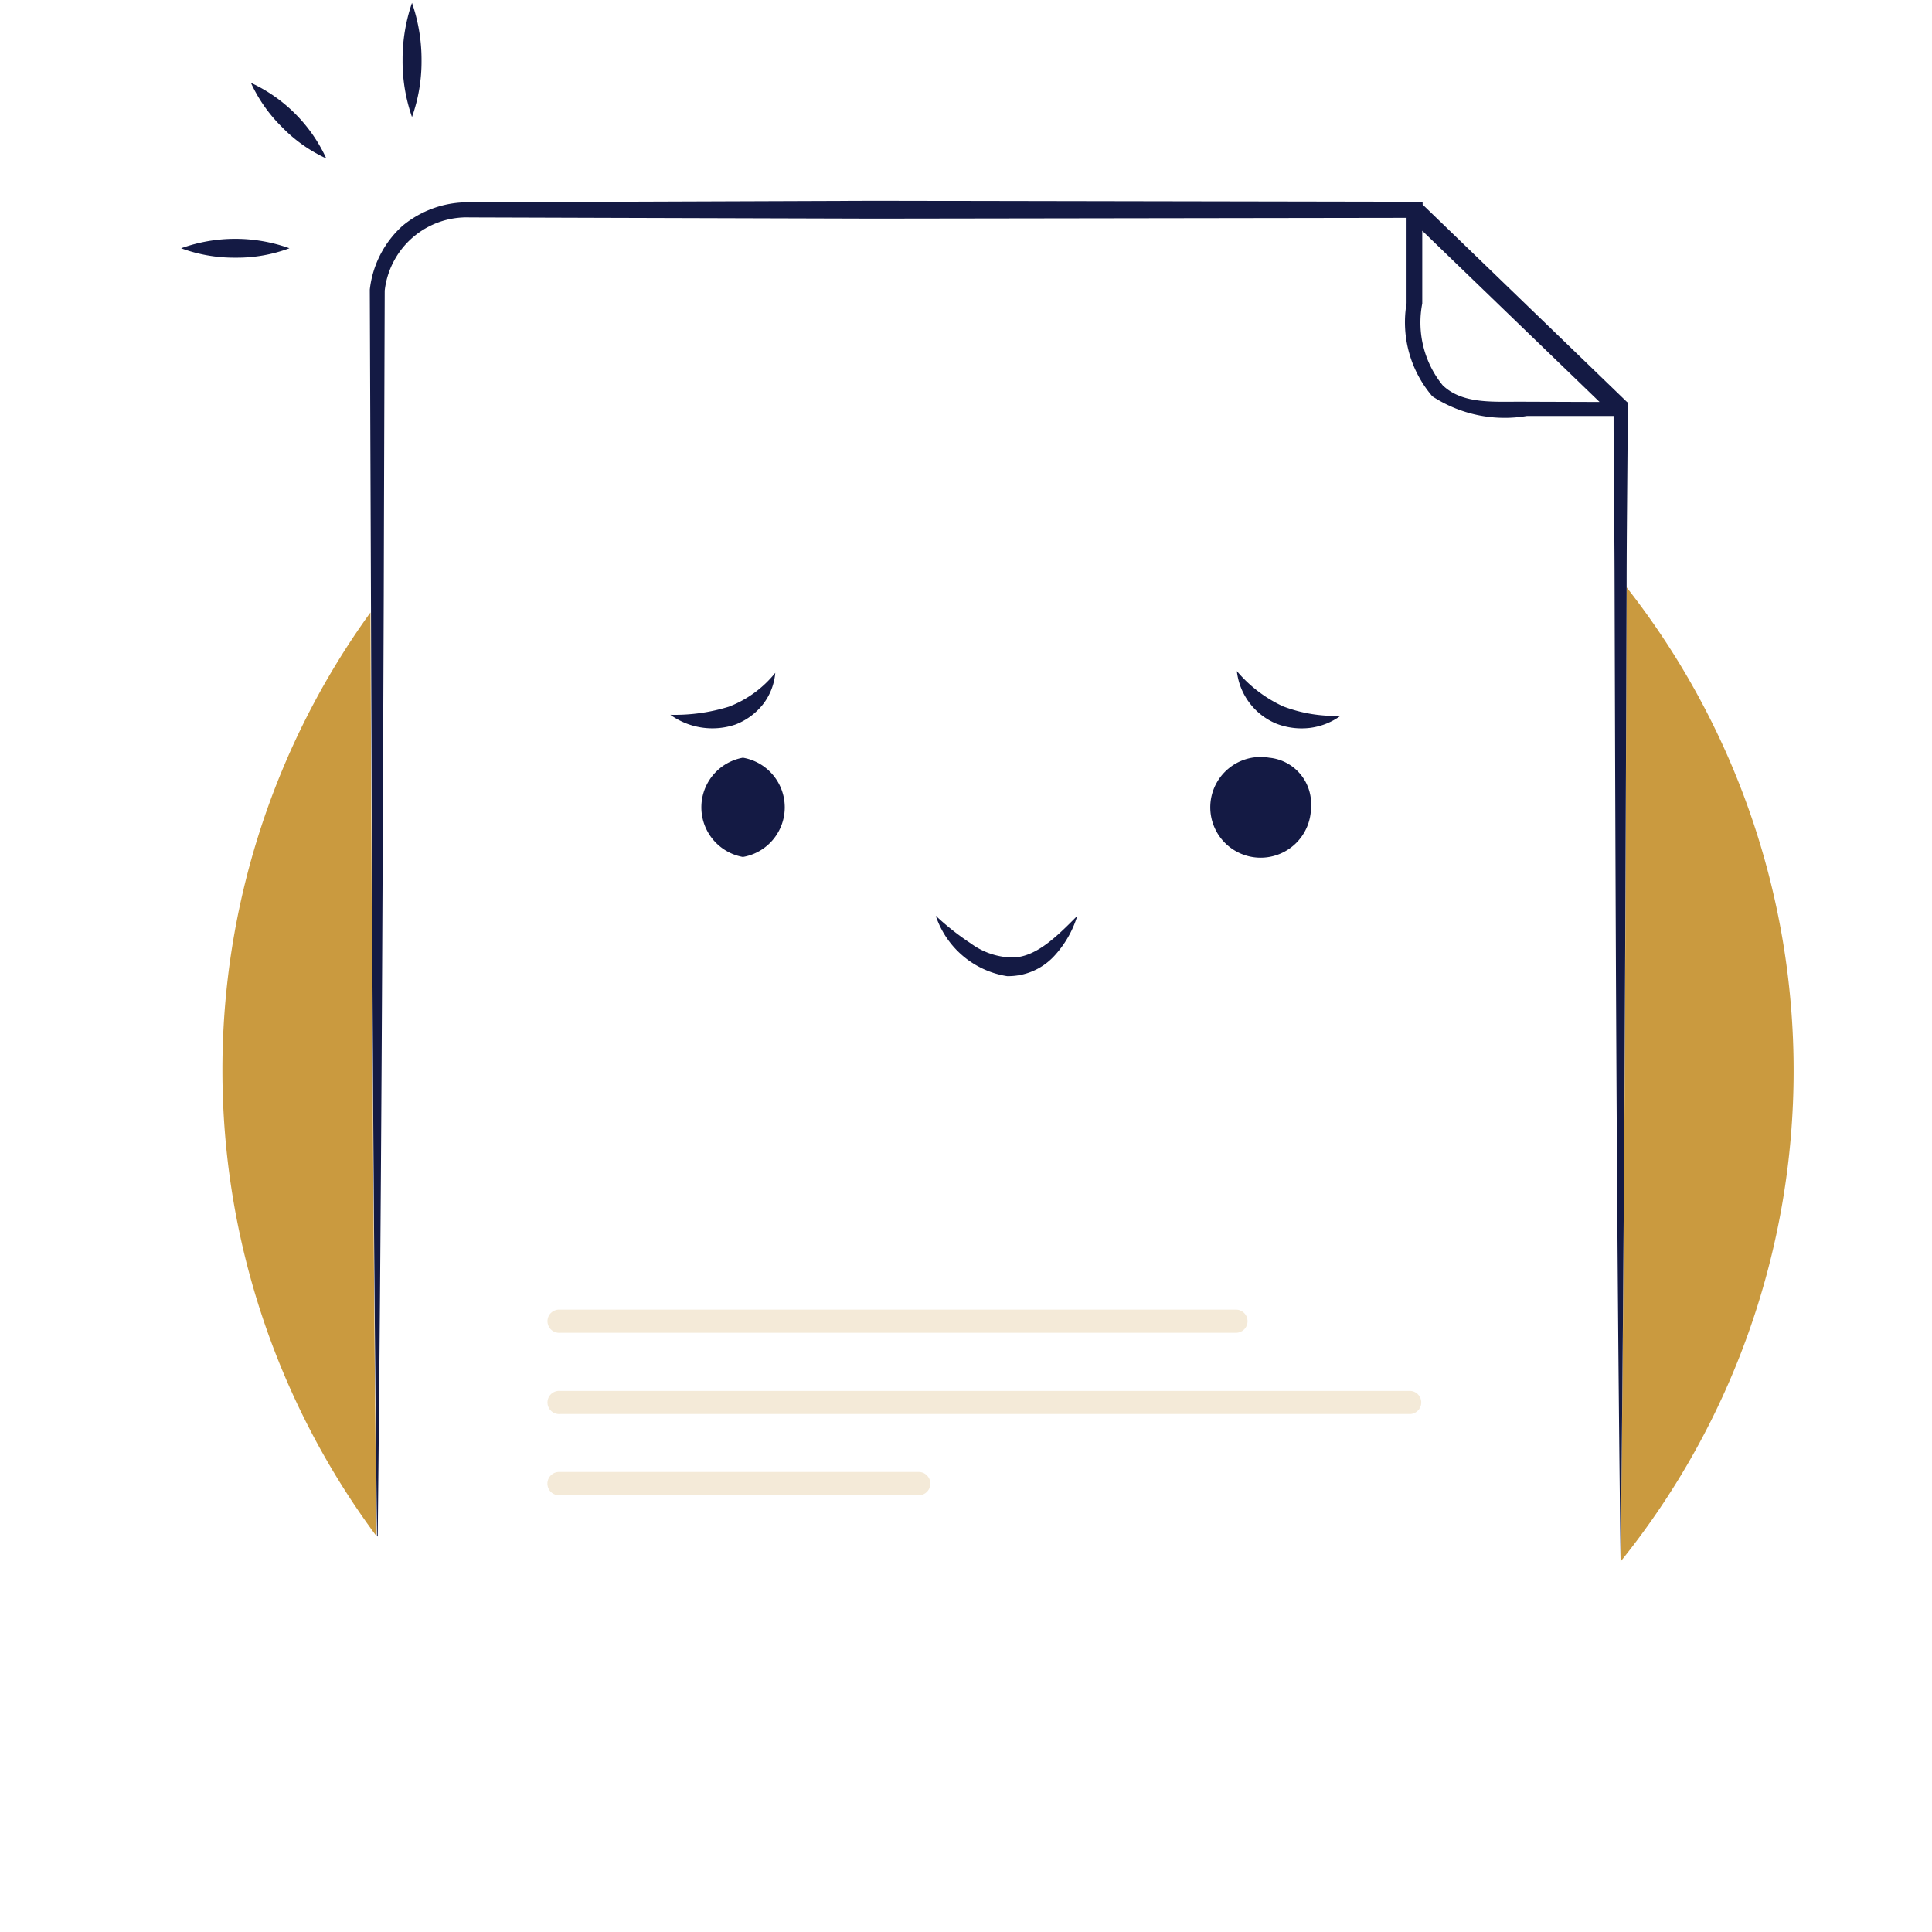 <svg height="32" viewBox="0 0 32 32" width="32" xmlns="http://www.w3.org/2000/svg" xmlns:xlink="http://www.w3.org/1999/xlink"><clipPath id="a"><path d="m0 0h32v32h-32z"/></clipPath><g clip-path="url(#a)"><path d="m20.8 12.48h1.208l-2.932-2.832v1.205a1.648 1.648 0 0 0 .339 1.355c.338.328.873.265 1.385.272z" fill="none" transform="translate(4.487 -5.825)"/><path d="m18.137 13.706c-.207 0-.377.227-.377.508s.169.508.377.508.379-.227.379-.508-.17-.508-.379-.508z" fill="#1a1818" transform="translate(2.884 -.842)"/><path d="m10.148 20.069a12.945 12.945 0 0 0 2.552 7.716c-.058-5.1-.08-10.2-.1-15.3a12.924 12.924 0 0 0 -2.452 7.584z" fill="#ca9a3f" transform="translate(-6.464 -2.341)"/><path d="m14.225 13.706c-.207 0-.379.227-.379.508s.172.508.379.508.379-.227.379-.508-.17-.508-.379-.508z" fill="#1a1818" transform="translate(-1.923 -.842)"/><path d="m23.406 20.3a12.959 12.959 0 0 0 -2.767-8c-.016 5.381-.033 10.759-.1 16.138a12.955 12.955 0 0 0 2.867-8.138z" fill="#ca9a3f" transform="translate(6.302 -2.573)"/><g fill="#141a44"><path d="m32.073 12.76-3.388-3.273v-.046h-.134l-8.946-.016-4.472.016-2.233.009a1.692 1.692 0 0 0 -1.114.392 1.671 1.671 0 0 0 -.539 1.054v.007l.02 5.336c.016 5.1.038 10.2.1 15.3l.011.011c.058-5.2.08-10.392.1-15.585q.007-2.527.016-5.053a1.367 1.367 0 0 1 1.406-1.212l2.235.007 4.472.013 8.812-.013v1.415a1.883 1.883 0 0 0 .428 1.542 2.19 2.19 0 0 0 1.564.325h1.437c0 .858.013 1.716.016 2.573.016 5.468.033 10.935.1 16.4.062-5.379.08-10.757.1-16.138 0-.983.016-1.965.018-2.948v-.116zm-1.66-.007c-.517-.007-1.052.056-1.395-.272a1.648 1.648 0 0 1 -.339-1.355v-1.205l2.937 2.836z" transform="translate(-5.122 -6.099)"/><path d="m15.017 13.451a.99.99 0 0 0 .2-.517 1.822 1.822 0 0 1 -.769.561 3.026 3.026 0 0 1 -.969.134 1.192 1.192 0 0 0 1.074.163 1.067 1.067 0 0 0 .464-.341z" transform="translate(-2.376 -1.79)"/><path d="m17.689 12.921a1.072 1.072 0 0 0 .644.867 1.159 1.159 0 0 0 .568.074 1.1 1.1 0 0 0 .506-.2 2.424 2.424 0 0 1 -.951-.156 2.223 2.223 0 0 1 -.767-.585z" transform="translate(2.797 -1.806)"/><path d="m16.033 15.2a4.335 4.335 0 0 1 -.582-.459 1.489 1.489 0 0 0 1.181 1 1.038 1.038 0 0 0 .771-.323 1.713 1.713 0 0 0 .392-.675c-.356.359-.726.729-1.147.686a1.193 1.193 0 0 1 -.615-.229z" transform="translate(.048 .427)"/><path d="m14.4 13.565a.835.835 0 0 0 0 1.644.834.834 0 0 0 0-1.644z" transform="translate(-2.095 -1.015)"/><path d="m14.225 14.722c-.207 0-.379-.227-.379-.508s.172-.508.379-.508.379.227.379.508-.17.508-.379.508z" transform="translate(-1.923 -.842)"/><path d="m18.31 13.565a.834.834 0 1 0 .693.822.767.767 0 0 0 -.693-.822z" transform="translate(2.711 -1.015)"/><path d="m18.137 14.722c-.207 0-.377-.227-.377-.508s.169-.508.377-.508.379.227.379.508-.17.508-.379.508z" transform="translate(2.884 -.842)"/><path d="m11.635 9.864a2.656 2.656 0 0 0 -1.794 0 2.534 2.534 0 0 0 .9.156 2.482 2.482 0 0 0 .894-.156z" transform="translate(-6.841 -5.752)"/><path d="m11.8 8.9a2.869 2.869 0 0 0 -.158-.945 2.866 2.866 0 0 0 -.156.945 2.8 2.8 0 0 0 .156.945 2.749 2.749 0 0 0 .158-.945z" transform="translate(-4.818 -7.907)"/><path d="m11.608 9.8a2.549 2.549 0 0 0 -1.248-1.252 2.481 2.481 0 0 0 .515.733 2.441 2.441 0 0 0 .733.519z" transform="translate(-6.204 -7.176)"/></g><path d="m23.975 18.051h-11.211a.192.192 0 1 1 0-.383h11.211a.192.192 0 0 1 0 .383z" fill="#ca9a3f" opacity=".2" transform="translate(-3.49 4.024)"/><path d="m26.852 18.655h-14.088a.192.192 0 1 1 0-.383h14.088a.192.192 0 0 1 0 .383z" fill="#ca9a3f" opacity=".2" transform="translate(-3.49 4.766)"/><path d="m18.719 19.26h-5.955a.193.193 0 1 1 0-.385h5.956a.193.193 0 0 1 0 .385z" fill="#ca9a3f" opacity=".2" transform="translate(-3.49 5.506)"/></g></svg>